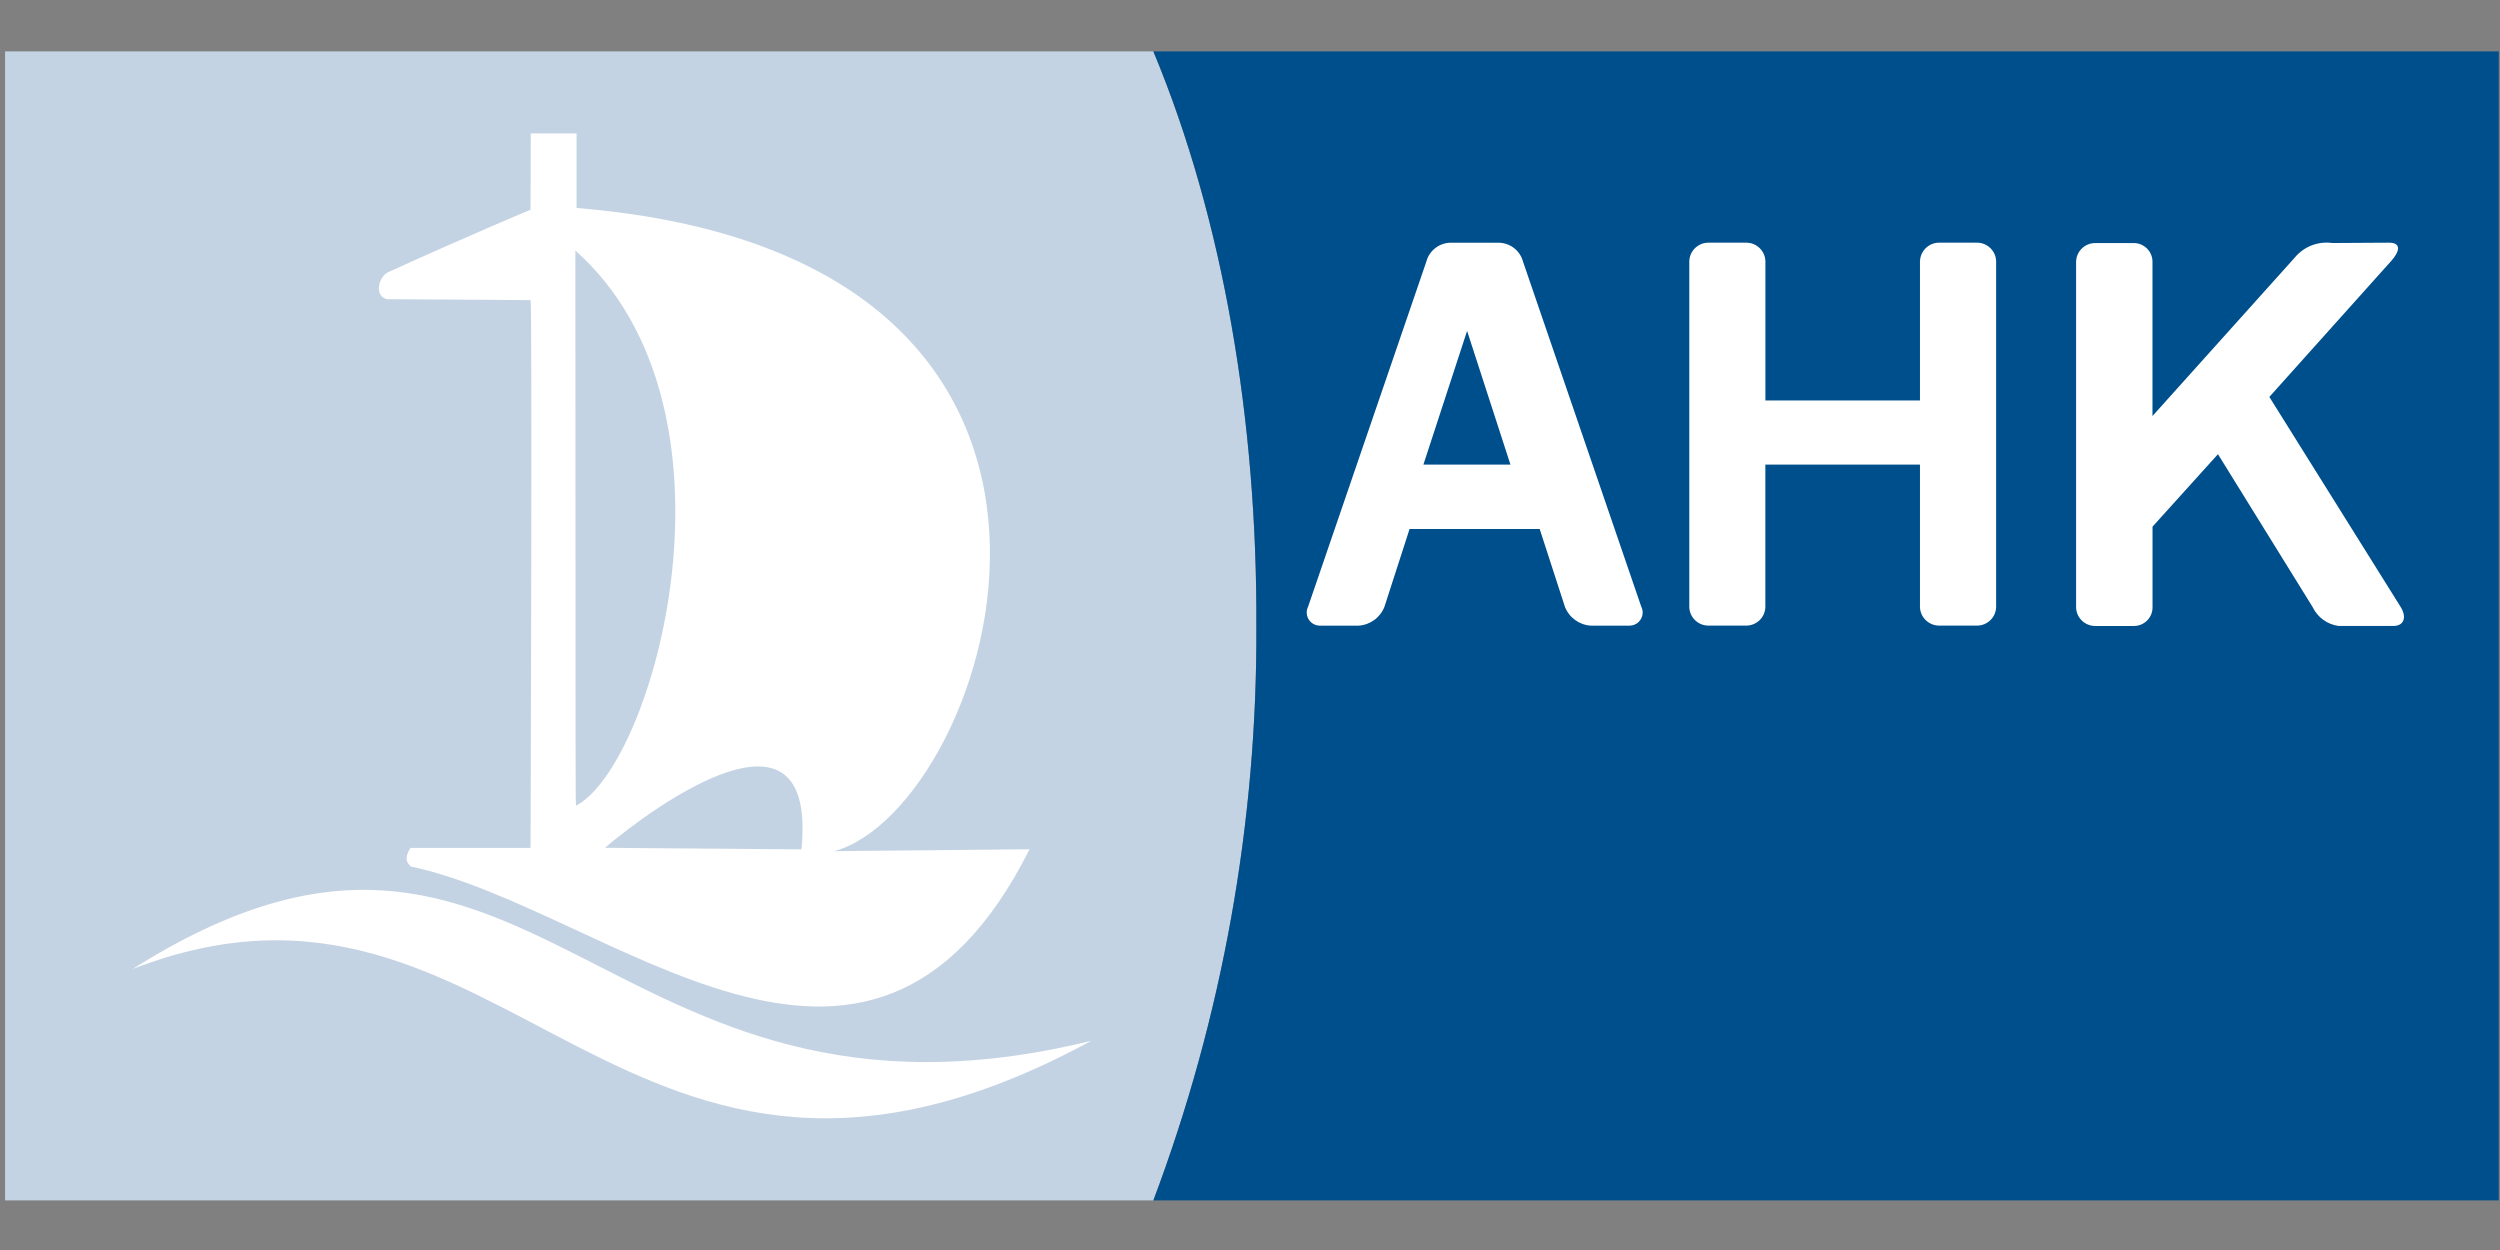 <?xml version="1.0" encoding="UTF-8" standalone="no"?><!DOCTYPE svg PUBLIC "-//W3C//DTD SVG 1.1//EN" "http://www.w3.org/Graphics/SVG/1.1/DTD/svg11.dtd"><svg width="100%" height="100%" viewBox="0 0 1024 512" version="1.1" xmlns="http://www.w3.org/2000/svg" xmlns:xlink="http://www.w3.org/1999/xlink" xml:space="preserve" style="fill-rule:evenodd;clip-rule:evenodd;stroke-linejoin:round;stroke-miterlimit:2;"><rect x="0" y="0" width="1024" height="512" fill="#808080" stroke="none"/><title>AHK</title><desc></desc>    <g transform="matrix(10.28,0,0,10.263,-145.891,-117.527)">        <g transform="matrix(0.216,0,0,0.216,8.778,8.784)">            <path d="M237.82,21.85l-211.82,0l0,212.3l211.82,0c12.759,-34.02 19.198,-70.086 19,-106.42c0.09,-38.16 -6.14,-74.73 -19,-105.88Z" style="fill:rgb(196,211,227);fill-rule:nonzero;"/>        </g>        <g transform="matrix(0.216,0,0,0.216,8.778,8.784)">            <path d="M486,234.15l-248.18,0c12.752,-33.928 19.191,-69.905 19,-106.15c0.18,-37.39 -6,-75 -19,-106.15l248.18,0l0,212.3Z" style="fill:rgb(0,79,141);fill-rule:nonzero;"/>        </g>        <g transform="matrix(0.216,0,0,0.216,8.778,8.784)">            <path d="M122.93,51.1c0,0 -10,4.15 -26.4,11.6c-1.9,1.16 -2.28,4.57 0,4.93l26.4,0.17c0.35,0.85 0,101.22 0,101.22l-22.14,0c-1.63,2.54 0,3.11 0,3.42c36.59,7.75 84.47,56 114.19,-3.17l-36.06,0.35c28.85,-7.72 63.35,-109.75 -47.5,-118.84l0,-13.78l-8.45,0l-0.04,14.1Zm8.45,110.09c-0.22,0.45 -0.11,0.31 -0.18,-102.55c32.88,29.36 14.6,94.84 0.18,102.55Zm-82,30.26c69.79,-27.25 89.88,60.64 177,13.2c-90.95,22.4 -102.91,-60.12 -176.96,-13.19l-0.04,-0.01Zm123.49,-22.16l-36.23,-0.29c9.16,-7.76 39.26,-29.73 36.26,0.34l-0.03,-0.05Zm128.43,-112.09c2.188,-0.081 4.156,1.382 4.71,3.5l21.81,63.75c0.169,0.337 0.257,0.708 0.257,1.085c0,1.328 -1.093,2.42 -2.42,2.42c-0.052,0 -0.105,-0.002 -0.157,-0.005l-7,0c-2.134,-0.132 -4.004,-1.503 -4.77,-3.5l-4.65,-14.36l-24,0l-4.63,14.36c-0.766,1.997 -2.636,3.368 -4.77,3.5l-7,0c-0.052,0.003 -0.105,0.005 -0.157,0.005c-1.327,0 -2.42,-1.092 -2.42,-2.42c0,-0.377 0.088,-0.748 0.257,-1.085l21.81,-63.75c0.551,-2.121 2.521,-3.584 4.71,-3.5l8.42,0Zm-13.61,41l16,0l-8,-24.71l-8.06,24.71l0.06,0Zm178.37,-37.51c1.74,-1.93 2,-3.52 -0.37,-3.5l-10.4,0.06c-2.615,-0.369 -5.241,0.652 -6.92,2.69l-26.25,29.28l0,-28.46c0,-0.02 0.001,-0.04 0.001,-0.061c0,-1.864 -1.517,-3.407 -3.381,-3.439l-7.2,0c-1.922,0 -3.505,1.578 -3.51,3.5l0,63.75c0,1.92 1.58,3.5 3.5,3.5c0.003,0 0.007,0 0.01,0l7.18,0c1.871,0 3.41,-1.539 3.41,-3.41c0,-0.003 0,-0.007 0,-0.01c0,-0.003 0,-0.05 0,-0.08l0,-14.85l12.07,-13.39l17.46,28.24c0.903,1.903 2.712,3.222 4.8,3.5l10.08,0c1.94,0 2.56,-1.56 1.37,-3.5l-24.23,-38.82l22.37,-25l0.01,0Zm-86.82,0c0.005,-1.922 1.588,-3.5 3.51,-3.5c0.003,0 0.007,0 0.01,0l7,0c0.003,0 0.007,0 0.01,0c1.922,0 3.505,1.578 3.51,3.5l0,63.76c-0.005,1.916 -1.584,3.49 -3.5,3.49c-0.003,0 -0.007,0 -0.01,0l-7,0c-1.927,0.011 -3.524,-1.563 -3.54,-3.49l0,-26.26l-28.52,0l0,26.26c-0.005,1.916 -1.584,3.49 -3.5,3.49c-0.003,0 -0.007,0 -0.01,0l-7,0c-0.007,0 -0.013,0 -0.02,0c-1.916,0 -3.495,-1.574 -3.5,-3.49l0,-63.76c0.005,-1.922 1.588,-3.5 3.51,-3.5c0.003,0 0.007,0 0.01,0l7,0c0.003,0 0.007,0 0.01,0c1.922,0 3.505,1.578 3.51,3.5l0,25.65l28.51,0l0,-25.65l0.01,0Z" style="fill:white;fill-rule:nonzero;"/>        </g>    </g></svg>